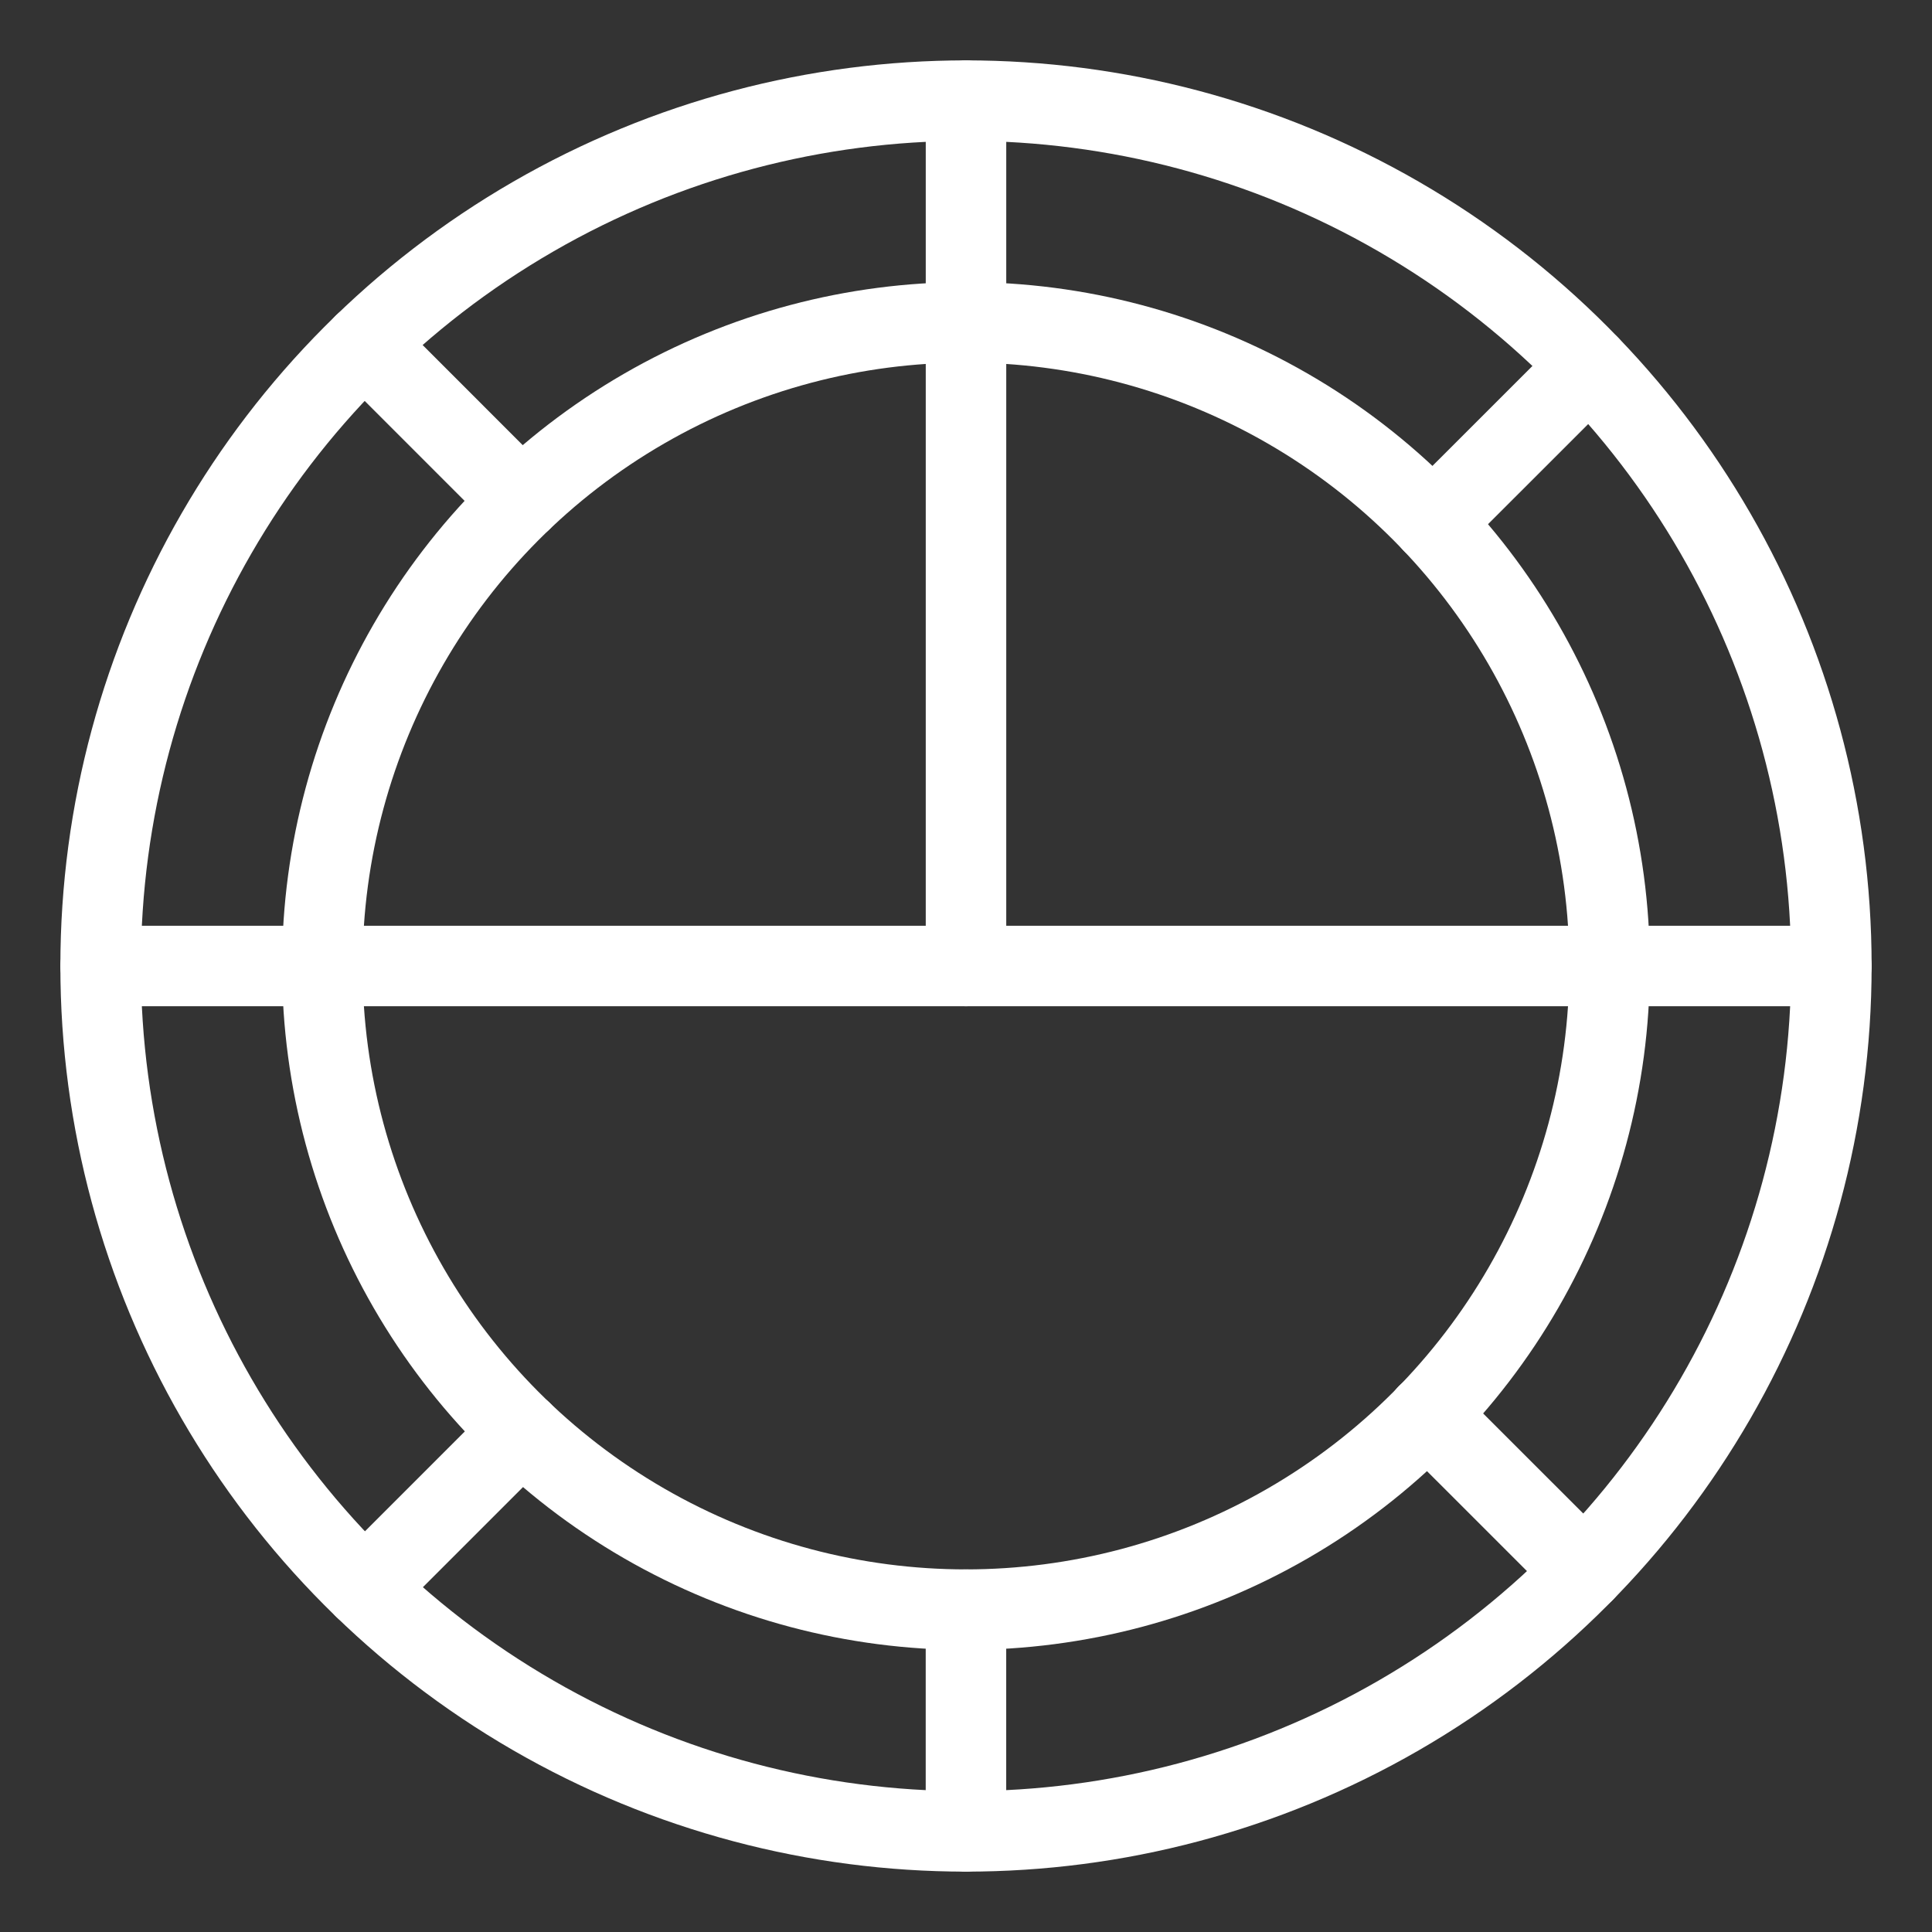 <svg xmlns="http://www.w3.org/2000/svg" viewBox="0 0 48 48"><rect x="0" y="0" width="48" height="48" fill="#333333" stroke="none"/><defs><style>.a{stroke-width:2px;stroke-width:2px;fill:none;stroke:#fff;stroke-linecap:round;stroke-linejoin:round;}</style></defs><circle class="a" cx="24" cy="24" r="21.5"/><line class="a" x1="24" y1="2.5" x2="24" y2="8.008"/><line class="a" x1="9.056" y1="8.542" x2="12.95" y2="12.437"/><line class="a" x1="39.488" y1="9.092" x2="35.592" y2="12.986"/><circle class="a" cx="23.999" cy="24" r="15.991"/><line class="a" x1="24" y1="8.008" x2="24" y2="24"/><line class="a" x1="39.993" y1="24" x2="8.008" y2="24"/><line class="a" x1="2.5" y1="24" x2="8.008" y2="24"/><line class="a" x1="39.985" y1="24" x2="45.5" y2="24"/><line class="a" x1="12.958" y1="35.568" x2="9.063" y2="39.463"/><line class="a" x1="35.461" y1="35.144" x2="39.361" y2="39.043"/><line class="a" x1="23.999" y1="39.992" x2="23.999" y2="45.5"/></svg>